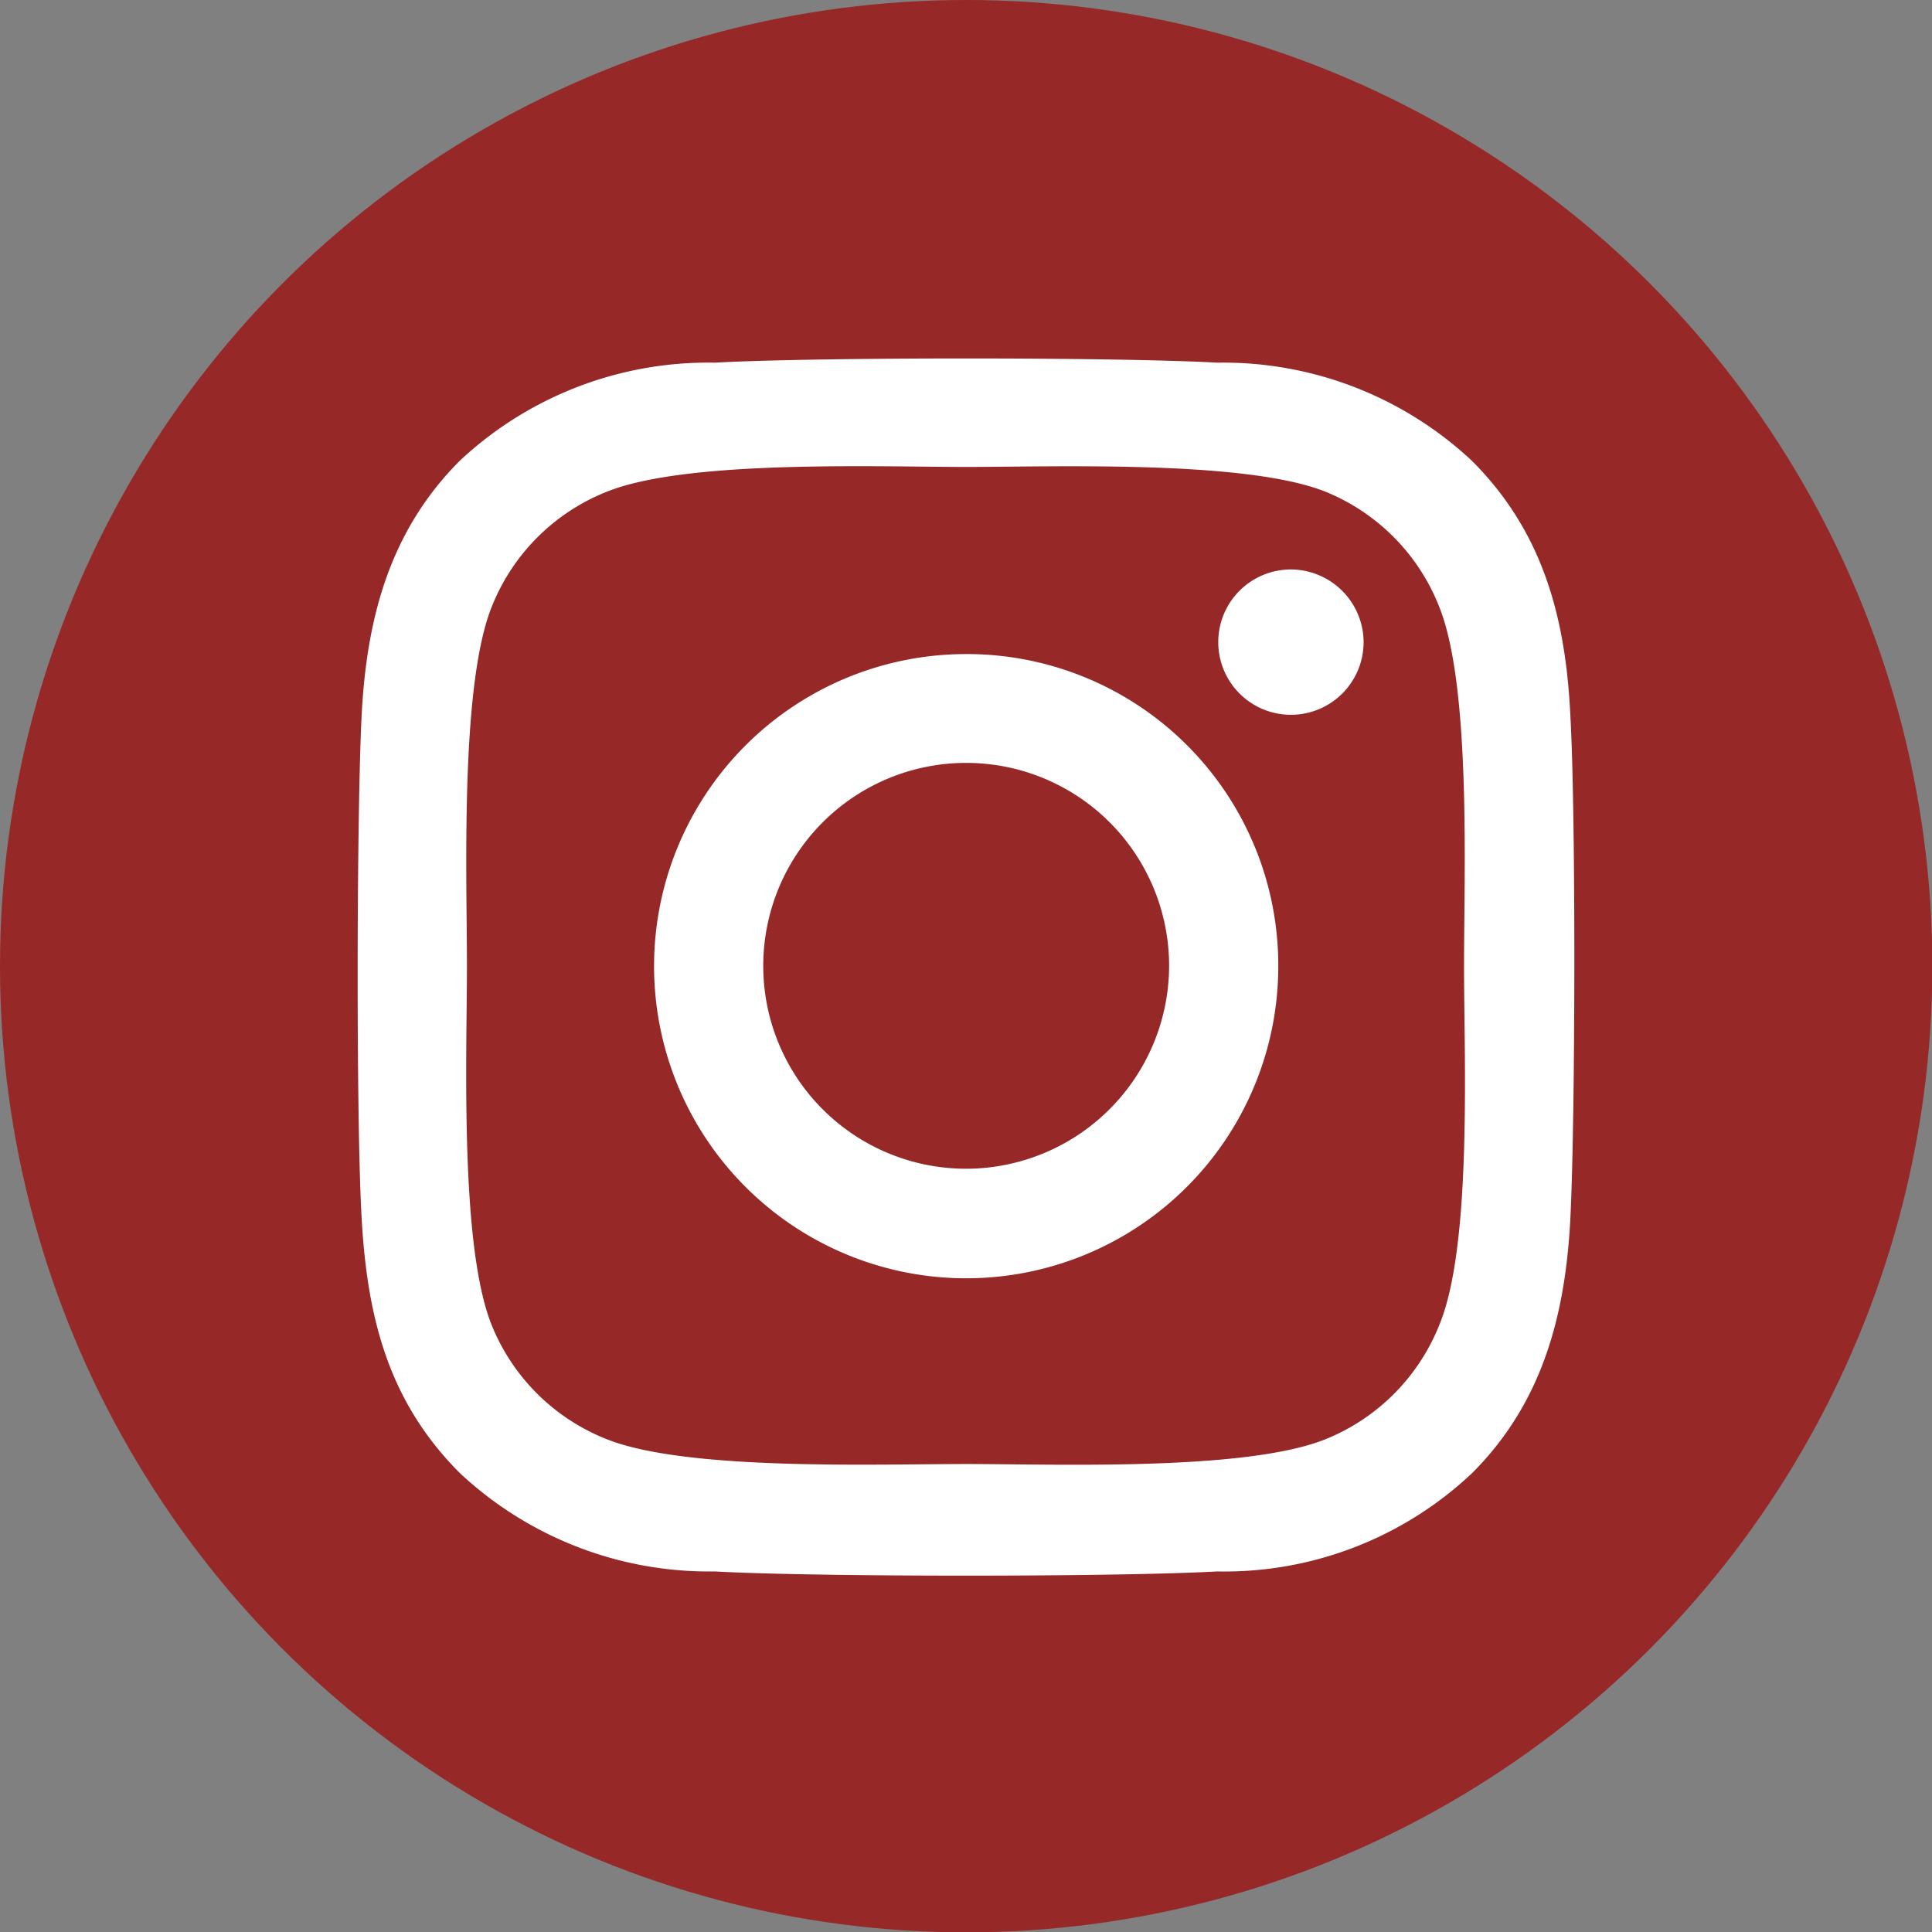 <svg xmlns="http://www.w3.org/2000/svg" viewBox="0 0 55.03 55.03"><rect x="0" y="0" width="55.03" height="55.03" fill="#808080" stroke="none"/><defs><style>.cls-1{fill:#962828;}.cls-2{fill:#fff;}</style></defs><title>instagram</title><g id="Layer_2" data-name="Layer 2"><g id="icons"><circle class="cls-1" cx="27.52" cy="27.52" r="27.52"/><path class="cls-2" d="M27.52,18.63a8.89,8.89,0,1,0,8.89,8.88A8.87,8.87,0,0,0,27.52,18.63Zm0,14.66a5.78,5.78,0,1,1,5.78-5.77,5.79,5.79,0,0,1-5.78,5.77Zm11.32-15a2.07,2.07,0,1,1-2.07-2.07A2.08,2.08,0,0,1,38.84,18.26Zm5.89,2.11c-.13-2.78-.77-5.24-2.8-7.27a10.37,10.37,0,0,0-7.26-2.8c-2.87-.16-11.44-.16-14.31,0a10.35,10.35,0,0,0-7.26,2.79c-2,2-2.66,4.49-2.8,7.27s-.16,11.44,0,14.3.77,5.24,2.8,7.27a10.39,10.39,0,0,0,7.26,2.8c2.87.16,11.44.16,14.31,0a10.28,10.28,0,0,0,7.26-2.8c2-2,2.66-4.49,2.8-7.27s.16-11.43,0-14.29ZM41,37.73A5.84,5.84,0,0,1,37.74,41c-2.29.91-7.7.7-10.22.7s-7.94.2-10.22-.7A5.84,5.84,0,0,1,14,37.73c-.91-2.28-.7-7.69-.7-10.22s-.2-7.94.7-10.21A5.84,5.84,0,0,1,17.3,14c2.28-.91,7.7-.7,10.22-.7s7.94-.2,10.22.7A5.84,5.84,0,0,1,41,17.3c.91,2.28.7,7.69.7,10.21S41.94,35.46,41,37.73Z"/></g></g></svg>